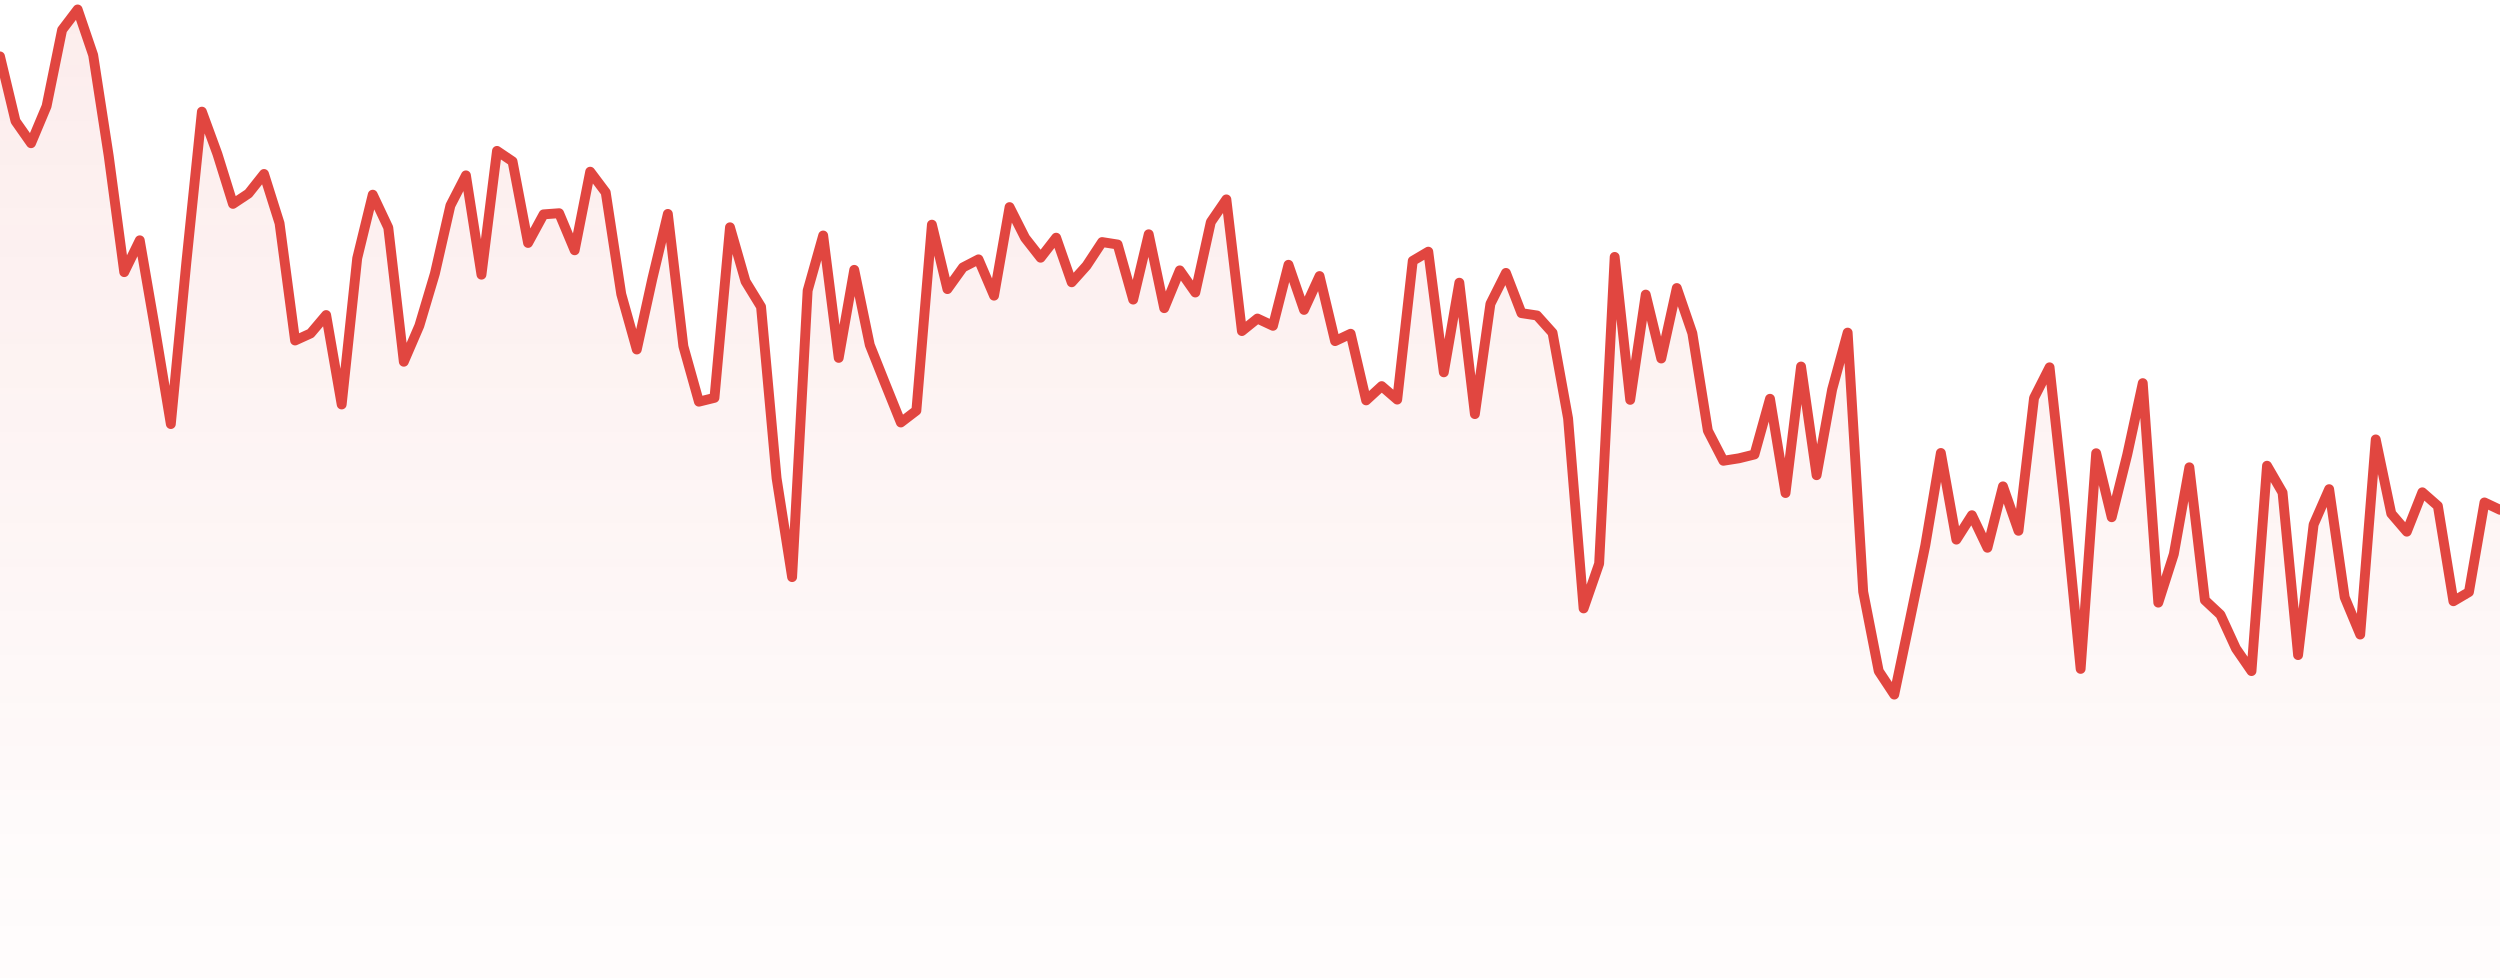 <svg width="506" height="198" viewBox="0 0 506 198" fill="none" xmlns="http://www.w3.org/2000/svg">
<g style="mix-blend-mode:multiply" opacity="0.1">
<path d="M502.856 101.698L506 103.184V198H0V11.417L3.138 24.509L6.282 28.985L9.425 21.502L12.569 6.057L15.713 1.917L18.857 11.152L22 31.533L25.144 55.08L28.288 48.641L31.431 66.845L34.575 85.828L37.719 53.081L40.863 22.599L44.006 31.179L47.15 41.263L50.294 39.175L53.437 35.213L56.581 45.191L59.725 68.915L62.868 67.482L66.012 63.767L69.156 81.865L72.3 52.267L75.443 39.406L78.587 46.075L81.731 73.214L84.874 65.925L88.018 55.381L91.162 41.599L94.305 35.496L97.449 55.593L100.593 30.542L103.737 32.665L106.88 49.171L110.024 43.386L113.168 43.156L116.311 50.657L119.455 34.753L122.599 38.946L125.743 59.538L128.886 70.737L132.03 56.443L135.174 43.298L138.317 70.083L141.461 81.299L144.605 80.521L147.749 46.004L150.892 56.956L154.036 62.086L157.18 96.797L160.323 116.806L163.467 58.813L166.611 47.667L169.754 72.436L172.898 54.62L176.042 69.817L179.186 77.708L182.329 85.51L185.473 83.104L188.617 45.474L191.76 58.512L194.904 54.125L198.048 52.497L201.192 59.839L204.335 41.918L207.479 48.145L210.623 52.161L213.766 48.11L216.91 57.132L219.923 53.771L223.066 48.994L226.21 49.49L229.354 60.635L232.498 47.42L235.641 62.369L238.785 54.726L241.929 59.202L245.072 44.943L248.216 40.361L251.36 67.004L254.504 64.474L257.647 65.943L260.791 53.594L263.935 62.723L267.078 55.876L270.222 69.039L273.366 67.553L276.509 81.034L279.653 78.15L282.797 80.874L285.941 52.798L289.084 50.94L292.228 75.355L295.372 57.221L298.515 83.811L301.659 61.502L304.803 55.239L307.947 63.378L311.09 63.855L314.234 67.358L317.378 84.678L320.521 123.14L323.665 114.082L326.809 52.002L329.952 80.928L333.096 59.627L336.24 72.559L339.384 58.3L342.527 67.447L345.671 87.173L348.815 93.259L351.958 92.763L355.102 91.985L358.246 80.715L361.39 99.787L364.533 74.187L367.677 96.178L370.821 78.84L373.964 67.323L377.108 119.761L380.252 135.825L383.395 140.584L386.539 125.563L389.683 110.366L392.827 91.684L395.97 109.216L399.114 104.281L402.258 110.862L405.401 98.442L408.545 107.43L411.689 80.556L414.833 74.346L417.976 103.237L421.12 135.382L424.264 91.737L427.407 104.687L430.551 92.038L433.695 77.549L436.838 121.972L439.982 112.153L443.126 94.585L446.27 121.477L449.413 124.414L452.557 131.26L455.701 135.825L458.844 94.267L461.988 99.698L465.132 132.587L468.276 106.174L471.419 99.008L474.563 120.893L477.707 128.43L480.85 88.942L483.994 103.944L487.138 107.607L490.281 99.645L493.425 102.405L496.569 121.689L499.713 119.831L502.856 101.698Z" fill="url(#paint0_linear_734_6411)"/>
</g>
<path d="M506 103.184L502.856 101.698L499.713 119.831L496.569 121.689L493.425 102.405L490.282 99.645L487.138 107.607L483.994 103.944L480.85 88.942L477.707 128.43L474.563 120.893L471.419 99.008L468.276 106.174L465.132 132.587L461.988 99.698L458.844 94.267L455.701 135.825L452.557 131.26L449.413 124.414L446.27 121.477L443.126 94.585L439.982 112.153L436.839 121.972L433.695 77.549L430.551 92.038L427.407 104.687L424.264 91.737L421.12 135.382L417.976 103.237L414.833 74.346L411.689 80.556L408.545 107.43L405.401 98.442L402.258 110.862L399.114 104.281L395.97 109.216L392.827 91.684L389.683 110.366L386.539 125.563L383.396 140.584L380.252 135.825L377.108 119.761L373.964 67.323L370.821 78.84L367.677 96.178L364.533 74.187L361.39 99.787L358.246 80.715L355.102 91.985L351.958 92.763L348.815 93.259L345.671 87.173L342.527 67.447L339.384 58.3L336.24 72.559L333.096 59.627L329.952 80.928L326.809 52.002L323.665 114.082L320.521 123.14L317.378 84.678L314.234 67.358L311.09 63.855L307.947 63.378L304.803 55.239L301.659 61.502L298.515 83.811L295.372 57.221L292.228 75.355L289.084 50.94L285.941 52.798L282.797 80.874L279.653 78.15L276.509 81.034L273.366 67.553L270.222 69.039L267.078 55.876L263.935 62.723L260.791 53.594L257.647 65.943L254.504 64.474L251.36 67.004L248.216 40.361L245.072 44.943L241.929 59.202L238.785 54.726L235.641 62.369L232.498 47.42L229.354 60.635L226.21 49.49L223.067 48.994L219.923 53.771L216.91 57.132L213.766 48.11L210.623 52.161L207.479 48.145L204.335 41.918L201.192 59.839L198.048 52.497L194.904 54.125L191.76 58.512L188.617 45.474L185.473 83.104L182.329 85.51L179.186 77.708L176.042 69.817L172.898 54.62L169.754 72.436L166.611 47.667L163.467 58.813L160.323 116.806L157.18 96.797L154.036 62.086L150.892 56.956L147.749 46.004L144.605 80.521L141.461 81.299L138.317 70.083L135.174 43.298L132.03 56.443L128.886 70.737L125.743 59.538L122.599 38.946L119.455 34.753L116.311 50.657L113.168 43.156L110.024 43.386L106.88 49.171L103.737 32.665L100.593 30.542L97.449 55.593L94.306 35.496L91.162 41.599L88.018 55.381L84.874 65.925L81.731 73.214L78.587 46.075L75.443 39.406L72.3 52.267L69.156 81.865L66.012 63.767L62.868 67.482L59.725 68.915L56.581 45.191L53.437 35.213L50.294 39.175L47.15 41.263L44.006 31.179L40.863 22.599L37.719 53.081L34.575 85.828L31.431 66.845L28.288 48.641L25.144 55.08L22 31.533L18.857 11.152L15.713 1.917L12.569 6.057L9.425 21.502L6.282 28.985L3.138 24.509L0 11.417" stroke="#E14640" stroke-width="2" stroke-linecap="round" stroke-linejoin="round"/>
<defs>
<linearGradient id="paint0_linear_734_6411" x1="253" y1="1.917" x2="253" y2="189.271" gradientUnits="userSpaceOnUse">
<stop stop-color="#E14640"/>
<stop offset="1" stop-color="#E14640" stop-opacity="0.17"/>
</linearGradient>
</defs>
</svg>
